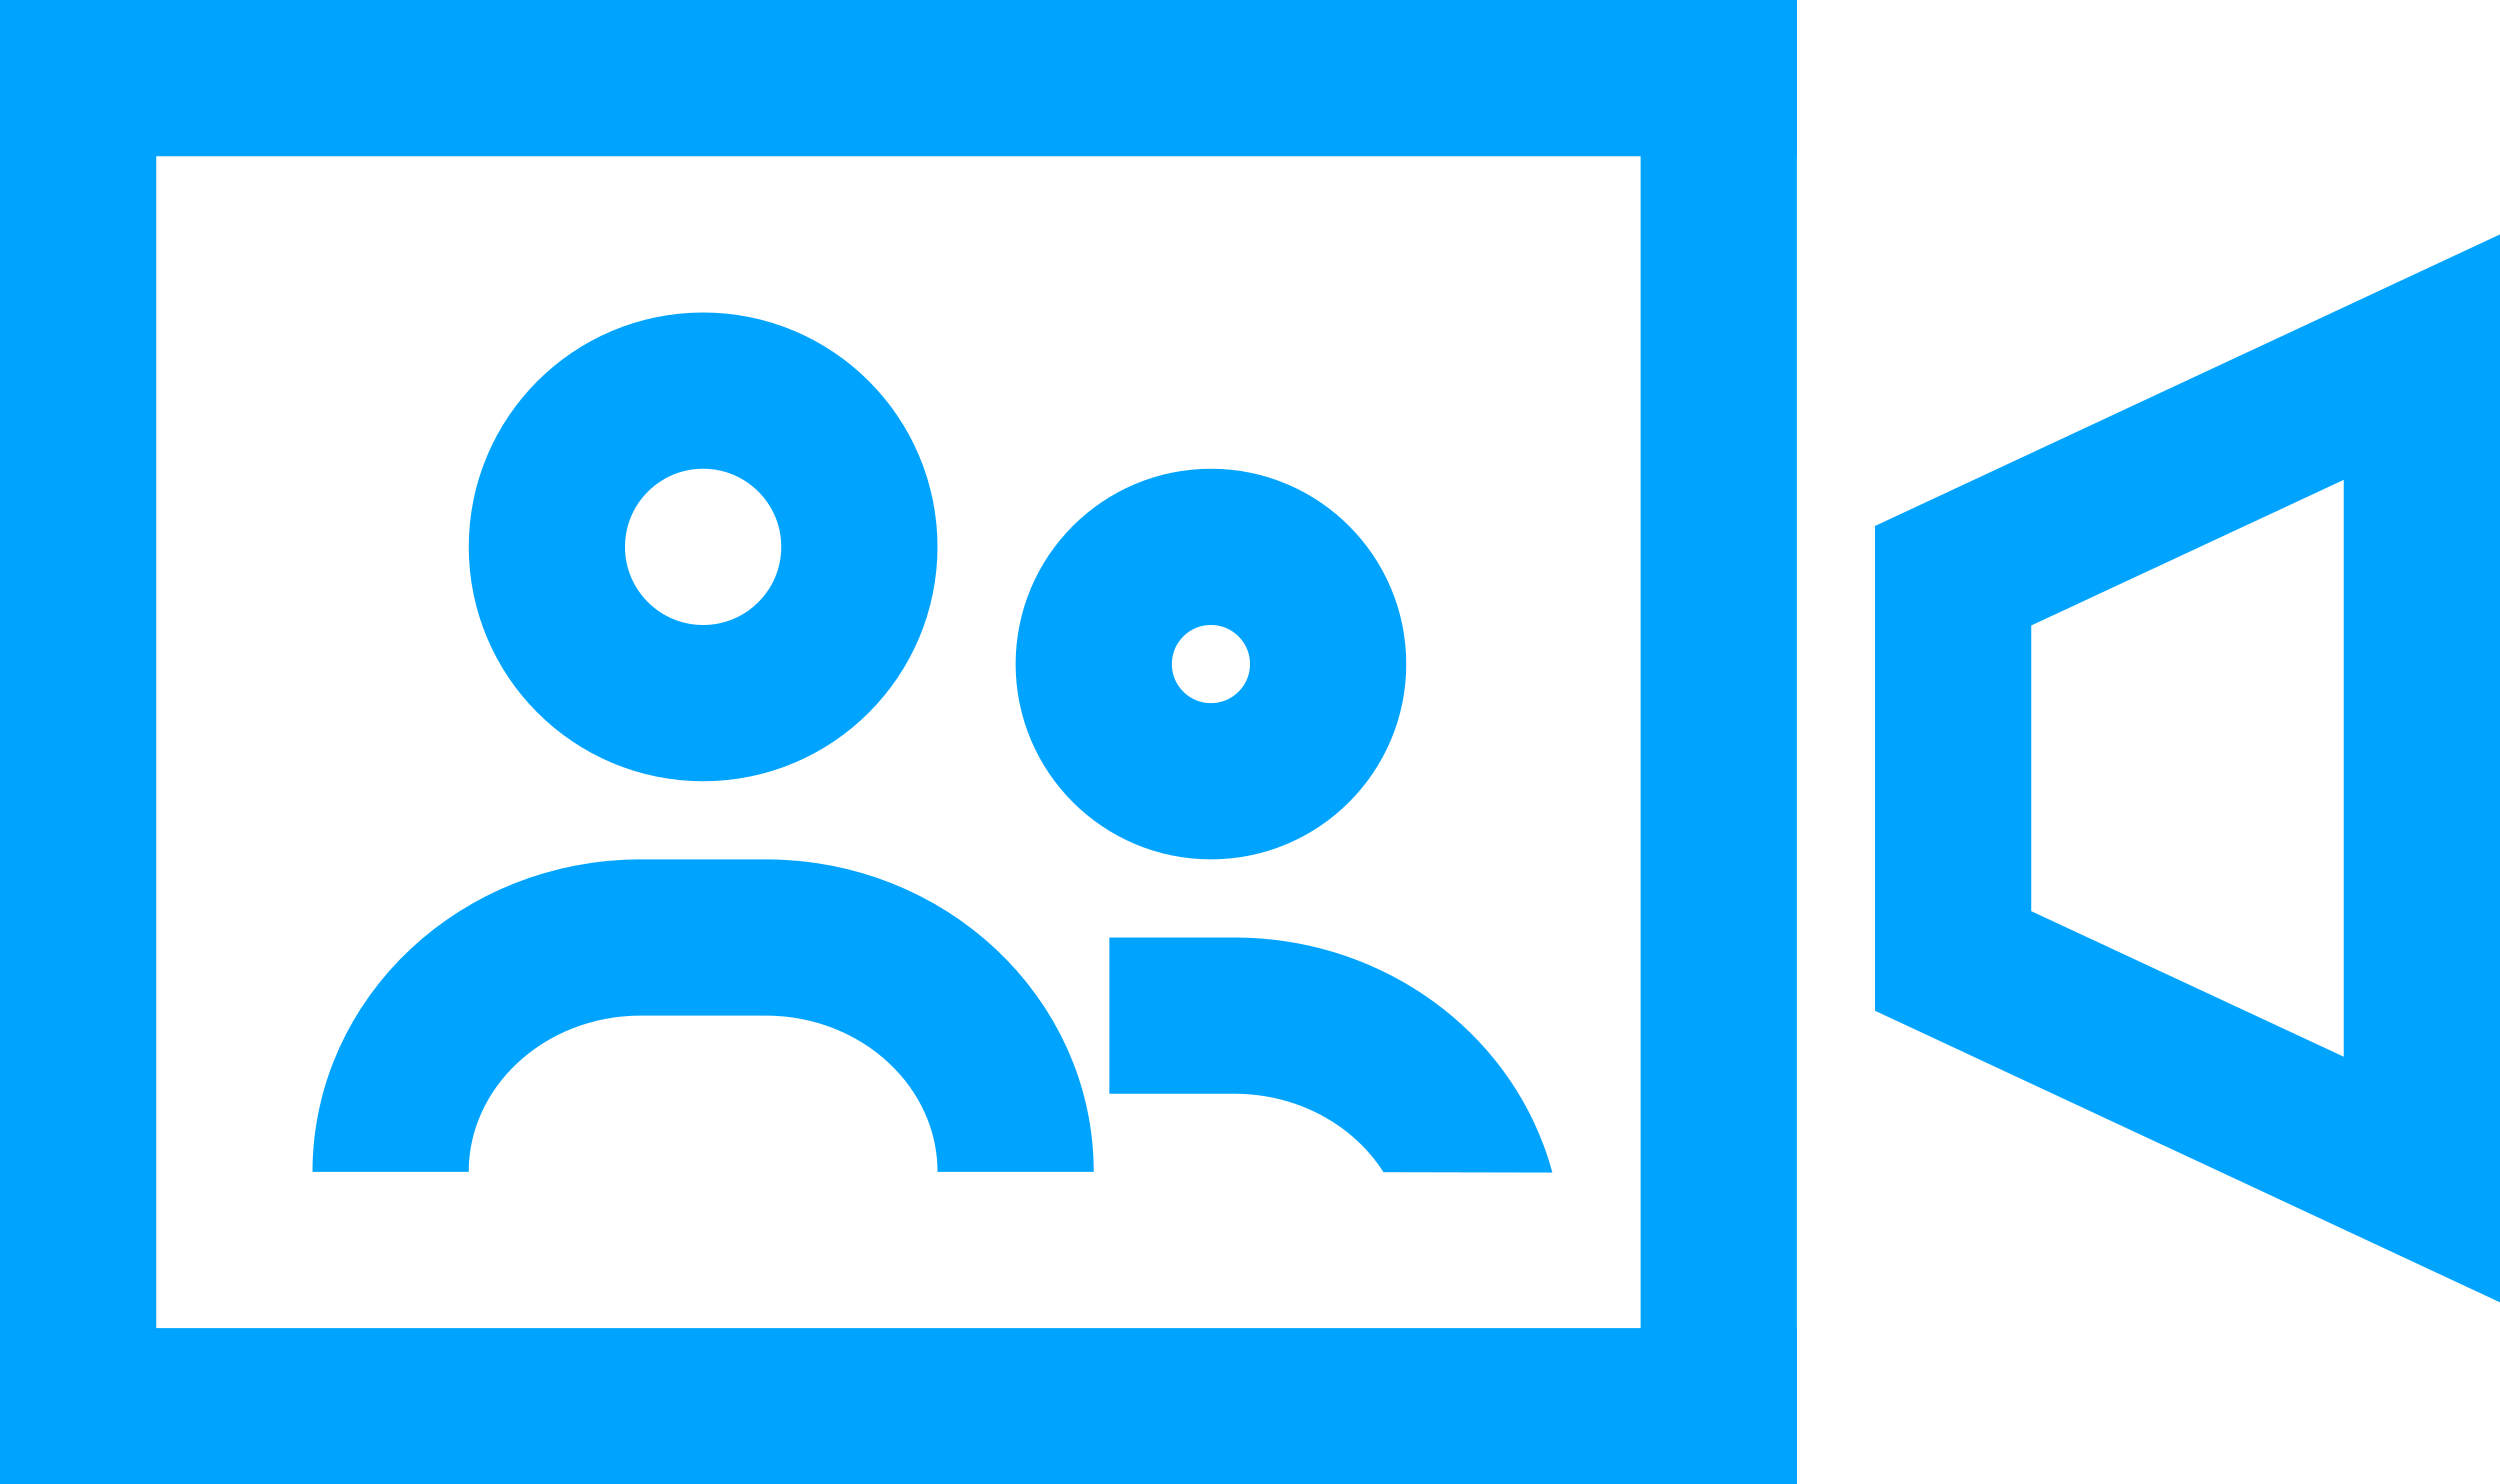 <?xml version="1.0" encoding="UTF-8"?>
<svg width="32px" height="19px" viewBox="0 0 32 19" version="1.1" xmlns="http://www.w3.org/2000/svg" xmlns:xlink="http://www.w3.org/1999/xlink">
    <!-- Generator: Sketch 49 (51002) - http://www.bohemiancoding.com/sketch -->
    <title>实时音视频</title>
    <desc>Created with Sketch.</desc>
    <defs></defs>
    <g id="Welcome" stroke="none" stroke-width="1" fill="none" fill-rule="evenodd">
        <g id="Desktop-HD" transform="translate(-455, -129)">
            <g id="视频服务" transform="translate(83, 121)">
                <g id="实时音视频" transform="translate(372, 1)">
                    <g id="Group-25" transform="translate(0, 7)" fill="#00A4FF">
                        <rect id="Rectangle-142" x="0" y="0" width="2" height="19"></rect>
                        <rect id="Rectangle-142-Copy" x="21" y="0" width="2" height="19"></rect>
                        <path d="M26,11.663 L30,13.526 L30,13.525 L30,6.142 L26,8.006 L26,11.663 Z M24,12.938 L24,10.731 L24,8.939 L24,6.732 L32,3 L32,5.21 L32,14.457 L32,16.67 L24,12.938 Z" id="Combined-Shape"></path>
                        <rect id="Rectangle-143" x="0" y="0" width="23" height="2"></rect>
                        <rect id="Rectangle-143-Copy" x="0" y="17" width="23" height="2"></rect>
                    </g>
                    <circle id="Oval-73" stroke="#00A4FF" stroke-width="2" cx="9" cy="14" r="2"></circle>
                    <circle id="Oval-73-Copy" stroke="#00A4FF" stroke-width="2" cx="15.5" cy="15.5" r="1.5"></circle>
                    <path d="M5,22 C5,20.343 6.433,19 8.2,19 L9.8,19 C11.567,19 13,20.343 13,22" id="Rectangle-42" stroke="#00A4FF" stroke-width="2"></path>
                    <path d="M14.2,21 L14.2,19 L15.8,19 C17.585,19 19.167,20.072 19.759,21.662 C19.802,21.776 19.839,21.892 19.87,22.009 C19.87,22.01 17.708,22.004 17.708,22.004 C17.325,21.4 16.609,21 15.8,21 L14.2,21 Z" id="Rectangle-42-Copy" fill="#00A4FF" fill-rule="nonzero"></path>
                </g>
            </g>
        </g>
    </g>
</svg>